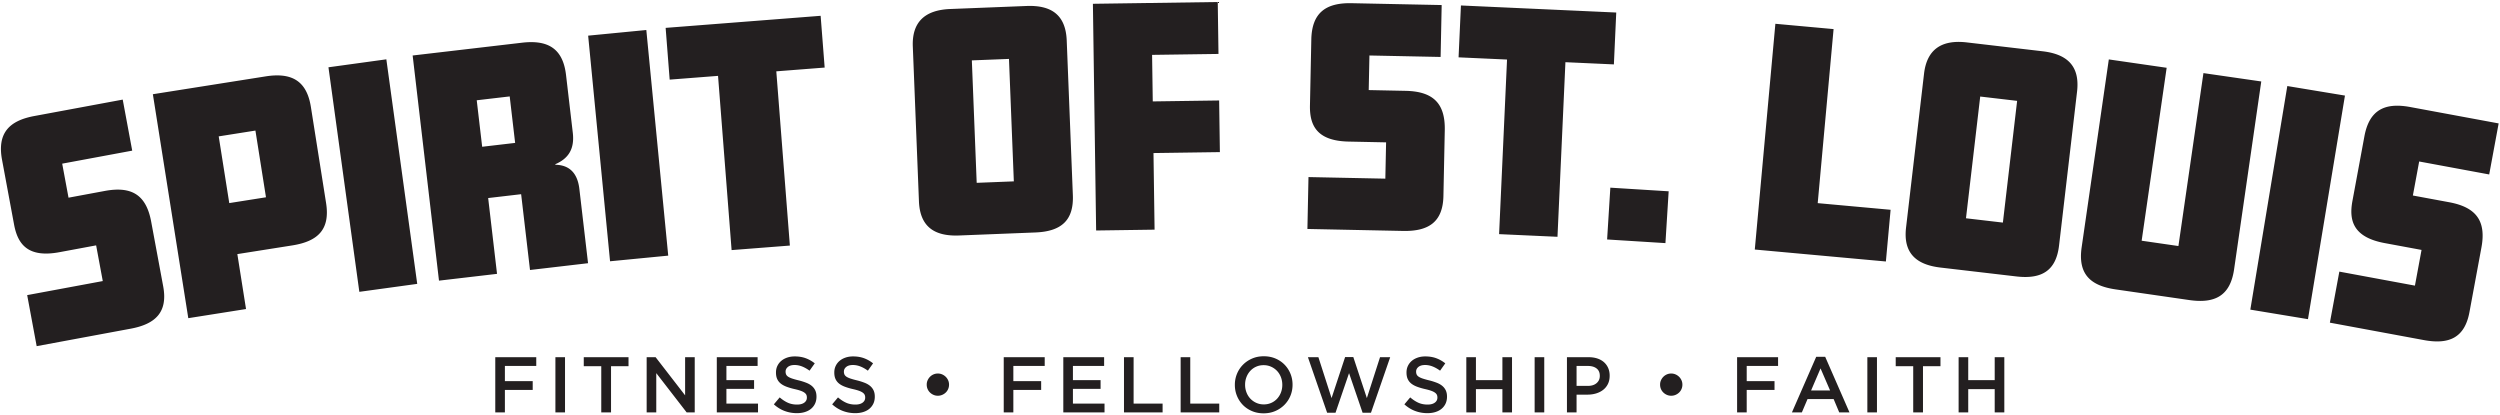 <svg xmlns="http://www.w3.org/2000/svg" width="1061" height="176"><g fill="#231f20"><path d="M210.195 175.01h4.082v-9.534h11.804v-3.71h-11.804v-6.454h13.31v-3.715h-17.392v23.413ZM235.712 175.01h4.081v-23.413h-4.08v23.413ZM247.752 155.41h7.426v19.6h4.147v-19.6h7.421v-3.813h-18.994v3.813ZM290.762 167.787l-12.517-16.19h-3.804v23.413h4.081v-16.654l12.883 16.654h3.438v-23.413h-4.081v16.19ZM308.291 165.045h11.74v-3.715h-11.74v-6.018h13.24v-3.715H304.21v23.413h17.492v-3.71h-13.411v-6.255ZM344.607 163.857c-.627-.545-1.416-1.01-2.364-1.388a26.892 26.892 0 0 0-3.272-1.037 34.047 34.047 0 0 1-2.767-.77c-.724-.243-1.294-.508-1.709-.785-.415-.28-.7-.59-.854-.936a2.894 2.894 0 0 1-.236-1.188v-.069c0-.777.338-1.436 1.005-1.973.667-.533 1.603-.802 2.808-.802 1.07 0 2.132.208 3.178.619 1.05.415 2.107 1.009 3.177 1.79l2.21-3.113a13.826 13.826 0 0 0-3.866-2.189c-1.371-.5-2.913-.753-4.63-.753-1.16 0-2.23.167-3.207.5-.98.338-1.818.798-2.514 1.392a6.349 6.349 0 0 0-1.644 2.14c-.399.835-.594 1.754-.594 2.76v.065c0 1.07.17 1.985.517 2.742.345.757.85 1.4 1.51 1.925.658.525 1.476.968 2.449 1.338a26.22 26.22 0 0 0 3.336.985c1.095.244 1.982.492 2.665.737.68.244 1.217.512 1.608.801.39.29.659.598.805.92.147.325.22.696.22 1.123v.065c0 .891-.374 1.603-1.123 2.14-.745.537-1.754.802-3.027.802-1.47 0-2.788-.26-3.943-.786-1.16-.524-2.311-1.277-3.447-2.258l-2.474 2.946c1.404 1.27 2.93 2.214 4.582 2.824 1.648.614 3.377.92 5.184.92 1.225 0 2.352-.155 3.373-.468 1.026-.314 1.9-.77 2.633-1.372a6.361 6.361 0 0 0 1.709-2.205c.407-.87.61-1.851.61-2.946v-.065c0-.96-.162-1.803-.484-2.527a5.526 5.526 0 0 0-1.424-1.904ZM369.355 163.857c-.627-.545-1.416-1.01-2.364-1.388a26.895 26.895 0 0 0-3.272-1.037 34.04 34.04 0 0 1-2.767-.77c-.724-.243-1.294-.508-1.709-.785-.415-.28-.7-.59-.854-.936a2.893 2.893 0 0 1-.236-1.188v-.069c0-.777.337-1.436 1.005-1.973.667-.533 1.603-.802 2.807-.802 1.07 0 2.132.208 3.178.619 1.05.415 2.108 1.009 3.178 1.79l2.21-3.113a13.827 13.827 0 0 0-3.866-2.189c-1.371-.5-2.913-.753-4.63-.753-1.16 0-2.23.167-3.207.5-.98.338-1.819.798-2.515 1.392a6.35 6.35 0 0 0-1.643 2.14c-.4.835-.595 1.754-.595 2.76v.065c0 1.07.171 1.985.517 2.742.346.757.85 1.4 1.51 1.925.659.525 1.477.968 2.45 1.338.972.367 2.083.696 3.336.985 1.095.244 1.982.492 2.665.737.68.244 1.217.512 1.607.801.391.29.66.598.806.92.147.325.22.696.22 1.123v.065c0 .891-.374 1.603-1.123 2.14-.745.537-1.754.802-3.028.802-1.468 0-2.787-.26-3.942-.786-1.16-.524-2.312-1.277-3.447-2.258l-2.474 2.946c1.404 1.27 2.93 2.214 4.582 2.824 1.648.614 3.377.92 5.184.92 1.225 0 2.352-.155 3.373-.468 1.025-.314 1.9-.77 2.633-1.372a6.362 6.362 0 0 0 1.709-2.205c.407-.87.61-1.851.61-2.946v-.065c0-.96-.163-1.803-.484-2.527a5.527 5.527 0 0 0-1.424-1.904ZM401.35 159.894a5.056 5.056 0 0 0-1.506-1.005 4.574 4.574 0 0 0-1.823-.367c-.647 0-1.253.122-1.823.367a4.784 4.784 0 0 0-1.49 1.005c-.423.423-.764.92-1.02 1.489a4.371 4.371 0 0 0-.383 1.823v.065a4.574 4.574 0 0 0 1.387 3.312c.436.423.936.757 1.506 1.001.57.248 1.176.37 1.823.37s1.257-.122 1.839-.37a4.897 4.897 0 0 0 1.522-1 4.574 4.574 0 0 0 1.388-3.312v-.066c0-.647-.13-1.258-.387-1.823a4.862 4.862 0 0 0-1.034-1.49ZM425.983 175.01h4.081v-9.534h11.804v-3.71h-11.804v-6.454h13.31v-3.715h-17.391v23.413ZM455.35 165.045h11.738v-3.715H455.35v-6.018h13.24v-3.715h-17.321v23.413h17.493v-3.71h-13.412v-6.255ZM481.102 151.597h-4.081v23.413h16.386v-3.71h-12.305v-19.703ZM505.146 151.597h-4.082v23.413h16.386v-3.71h-12.304v-19.703ZM545.144 154.742c-1.07-1.09-2.352-1.957-3.845-2.592-1.494-.634-3.146-.952-4.948-.952-1.807 0-3.459.322-4.952.969-1.493.647-2.787 1.521-3.878 2.624a11.821 11.821 0 0 0-2.543 3.85 12.113 12.113 0 0 0-.903 4.662v.07c0 1.648.3 3.202.903 4.663a11.856 11.856 0 0 0 2.506 3.829c1.07 1.094 2.352 1.957 3.85 2.592 1.493.638 3.141.956 4.948.956 1.806 0 3.454-.326 4.952-.973a12.272 12.272 0 0 0 3.877-2.624 11.826 11.826 0 0 0 2.544-3.845c.602-1.461.903-3.016.903-4.668v-.065c0-1.652-.301-3.206-.903-4.667a11.912 11.912 0 0 0-2.511-3.829Zm-.936 8.63a8.867 8.867 0 0 1-.582 3.211 8.29 8.29 0 0 1-1.615 2.625 7.54 7.54 0 0 1-2.482 1.774c-.965.431-2.027.65-3.178.65-1.156 0-2.222-.223-3.198-.67a7.891 7.891 0 0 1-2.515-1.787 7.97 7.97 0 0 1-1.632-2.645 8.886 8.886 0 0 1-.586-3.227v-.065c0-1.139.196-2.21.586-3.21a8.192 8.192 0 0 1 1.616-2.629 7.572 7.572 0 0 1 2.478-1.77c.968-.435 2.026-.655 3.182-.655 1.155 0 2.221.224 3.198.672a7.903 7.903 0 0 1 2.515 1.79c.7.745 1.24 1.628 1.631 2.64a8.987 8.987 0 0 1 .582 3.227v.07ZM580.097 168.955l-5.754-17.423h-3.475l-5.753 17.423-5.587-17.358h-4.447l8.158 23.58h3.548l5.75-16.821 5.753 16.82h3.548l8.159-23.58h-4.313l-5.587 17.36ZM612.201 163.857c-.626-.545-1.416-1.01-2.364-1.388a26.895 26.895 0 0 0-3.271-1.037 34.04 34.04 0 0 1-2.767-.77c-.724-.243-1.294-.508-1.71-.785-.414-.28-.699-.59-.854-.936a2.892 2.892 0 0 1-.236-1.188v-.069c0-.777.338-1.436 1.005-1.973.668-.533 1.604-.802 2.808-.802 1.07 0 2.132.208 3.178.619 1.05.415 2.108 1.009 3.178 1.79l2.21-3.113a13.827 13.827 0 0 0-3.866-2.189c-1.372-.5-2.914-.753-4.63-.753-1.16 0-2.23.167-3.207.5-.98.338-1.819.798-2.515 1.392a6.35 6.35 0 0 0-1.644 2.14c-.399.835-.594 1.754-.594 2.76v.065c0 1.07.171 1.985.517 2.742.346.757.85 1.4 1.51 1.925.659.525 1.477.968 2.45 1.338.972.367 2.082.696 3.336.985 1.094.244 1.981.492 2.665.737.68.244 1.217.512 1.607.801.39.29.66.598.806.92.146.325.22.696.22 1.123v.065c0 .891-.375 1.603-1.124 2.14-.744.537-1.753.802-3.027.802-1.469 0-2.787-.26-3.943-.786-1.16-.524-2.31-1.277-3.446-2.258l-2.474 2.946c1.404 1.27 2.93 2.214 4.582 2.824 1.648.614 3.377.92 5.183.92 1.225 0 2.352-.155 3.374-.468 1.025-.314 1.9-.77 2.632-1.372a6.362 6.362 0 0 0 1.71-2.205c.406-.87.61-1.851.61-2.946v-.065c0-.96-.163-1.803-.485-2.527a5.527 5.527 0 0 0-1.424-1.904ZM637.62 161.33h-11.234v-9.733h-4.081v23.413h4.08v-9.867h11.235v9.867h4.082v-23.413h-4.082v9.733ZM651.3 175.01h4.082v-23.413H651.3v23.413ZM680.748 153.737c-.77-.687-1.705-1.22-2.808-1.587-1.107-.366-2.335-.553-3.698-.553h-9.229v23.413h4.081v-7.524h4.66c1.293 0 2.514-.175 3.653-.52 1.14-.346 2.132-.85 2.983-1.522a7.111 7.111 0 0 0 2.01-2.49c.492-.993.74-2.145.74-3.463v-.065c0-1.184-.207-2.255-.618-3.21a7.054 7.054 0 0 0-1.774-2.479Zm-1.79 5.84c0 1.228-.452 2.237-1.36 3.018-.903.786-2.14 1.176-3.706 1.176h-4.798v-8.46h4.798c1.542 0 2.775.35 3.69 1.059.92.704 1.376 1.75 1.376 3.137v.07ZM712.588 159.894a5.056 5.056 0 0 0-1.506-1.005 4.574 4.574 0 0 0-1.823-.367c-.647 0-1.253.122-1.822.367a4.783 4.783 0 0 0-1.49 1.005c-.423.423-.765.92-1.021 1.489a4.371 4.371 0 0 0-.383 1.823v.065a4.574 4.574 0 0 0 1.388 3.312c.435.423.936.757 1.506 1.001.57.248 1.175.37 1.822.37s1.258-.122 1.84-.37a4.897 4.897 0 0 0 1.521-1 4.574 4.574 0 0 0 1.388-3.312v-.066c0-.647-.13-1.258-.387-1.823a4.863 4.863 0 0 0-1.033-1.49ZM737.222 175.01h4.08v-9.534h11.805v-3.71h-11.804v-6.454h13.31v-3.715h-17.391v23.413ZM770.8 151.43l-10.3 23.58h4.212l2.409-5.652h11.072l2.372 5.652h4.35l-10.303-23.58h-3.813Zm-2.174 14.282 4.012-9.363 4.049 9.363h-8.06ZM792.503 175.01h4.081v-23.413h-4.08v23.413ZM804.543 155.41h7.426v19.6h4.147v-19.6h7.422v-3.813h-18.995v3.813ZM846.552 161.33h-11.235v-9.733h-4.08v23.413h4.08v-9.867h11.235v9.867h4.081v-23.413h-4.081v9.733ZM64.154 94.037c-2.111-11.365-8.317-15.113-19.681-13l-15.391 2.86-2.684-14.441 29.716-5.522-4.028-21.663-37.527 6.97C3.787 51.243-1.222 56.586.867 67.832l5.105 27.462c1.538 8.289 5.826 14.23 19.203 11.743l15.627-2.905 2.816 15.153-32.082 5.961 4.026 21.663 39.897-7.413c10.653-1.978 15.824-7.105 13.798-17.993l-5.103-27.466ZM131.932 45.351c-1.79-11.3-8.415-14.64-19.238-12.927l-47.82 7.564 15.036 95.044 24.503-3.878-3.686-23.315 23.315-3.687c10.824-1.713 16.134-6.697 14.343-17.997l-6.453-40.804ZM97.3 86.191 92.82 57.88l15.584-2.465 4.48 28.312L97.3 86.192ZM139.395 28.558l13.106 95.296 24.568-3.377-13.106-95.3-24.568 3.381ZM207.176 84.051l13.993-1.635 3.764 32.17 24.634-2.882-3.69-31.571c-.843-7.174-4.7-10.12-10.165-10.205l-.028-.24c5.306-2.32 8.247-6.177 7.41-13.355l-2.87-24.516c-1.33-11.36-7.812-14.965-18.692-13.692l-46.403 5.428 11.177 95.553 24.634-2.881-3.764-32.174Zm-4.85-41.495 13.99-1.636 2.306 19.73-13.989 1.636-2.307-19.73ZM283.596 108.49l-9.298-95.756-24.686 2.396 9.297 95.756 24.687-2.396ZM282.498 11.83l1.709 21.965 20.528-1.595 5.757 73.942 24.728-1.925-5.758-73.942 20.524-1.599-1.709-21.968-65.78 5.122ZM455.32 82.843l-2.604-65.678c-.435-10.946-6.62-15.04-17.085-14.624l-32.357 1.282c-10.95.435-16.28 5.708-15.877 15.93L390 85.435c.435 10.945 6.738 14.913 17.082 14.502l32.356-1.282c10.946-.435 16.305-5.107 15.882-15.812Zm-40.812-5.25-2.058-51.965 15.759-.622 2.059 51.965-15.76.623ZM489.232 43.04l-.285-19.751 28.178-.399-.313-22.038-52.983.757 1.371 96.212 24.805-.354-.464-32.512 28.178-.402-.313-21.916-28.174.403ZM612.588 83.193l.574-27.922c.24-11.552-5.079-16.48-16.63-16.715l-15.65-.326.305-14.68 30.209.622.451-22.026-38.15-.785c-10.95-.228-16.94 3.983-17.176 15.417l-.574 27.922c-.175 8.427 2.82 15.108 16.419 15.389l15.89.33-.318 15.405-32.617-.672-.456 22.022 40.56.838c10.831.224 16.935-3.747 17.163-14.82ZM685.936 5.316l-65.918-2.995-1.001 22.014 20.569.935-3.37 74.097 24.78 1.127 3.37-74.1 20.569.935 1-22.013ZM682.058 101.63l24.752 1.546 1.371-21.99-24.752-1.545-1.37 21.988ZM778.172 12.347l-24.703-2.254-8.736 95.809 55.636 5.074 2.002-21.944-30.937-2.82 6.738-73.865ZM866.897 21.763l-32.17-3.764c-10.884-1.27-16.972 3.109-18.164 13.273l-7.633 65.296c-1.274 10.884 4.333 15.783 14.62 16.984l32.17 3.763c10.884 1.274 16.902-2.506 18.147-13.15l7.638-65.296c1.27-10.885-4.204-15.89-14.608-17.106Zm-16.87 72.705-15.666-1.835 6.043-51.664 15.665 1.835-6.042 51.664ZM935.138 31.024l-10.616 73.393-15.604-2.259 10.612-73.392-24.545-3.549-11.527 79.708c-1.636 11.316 3.6 16.333 14.44 17.9l31.218 4.517c10.84 1.566 17.403-1.742 19.039-13.062l11.528-79.708-24.545-3.548ZM970.734 36.513l-15.694 94.893 24.463 4.045 15.698-94.89-24.467-4.048ZM1056.415 74.042l4.012-21.664-37.528-6.954c-10.77-1.998-17.363 1.188-19.446 12.435l-5.086 27.466c-1.538 8.288.333 15.369 13.712 17.847l15.625 2.897-2.807 15.153-32.08-5.945-4.017 21.663 39.897 7.394c10.653 1.973 17.318-.956 19.336-11.85l5.09-27.461c2.104-11.365-2.343-17.09-13.708-19.194l-15.39-2.852 2.674-14.44 29.716 5.505Z"/></g></svg>